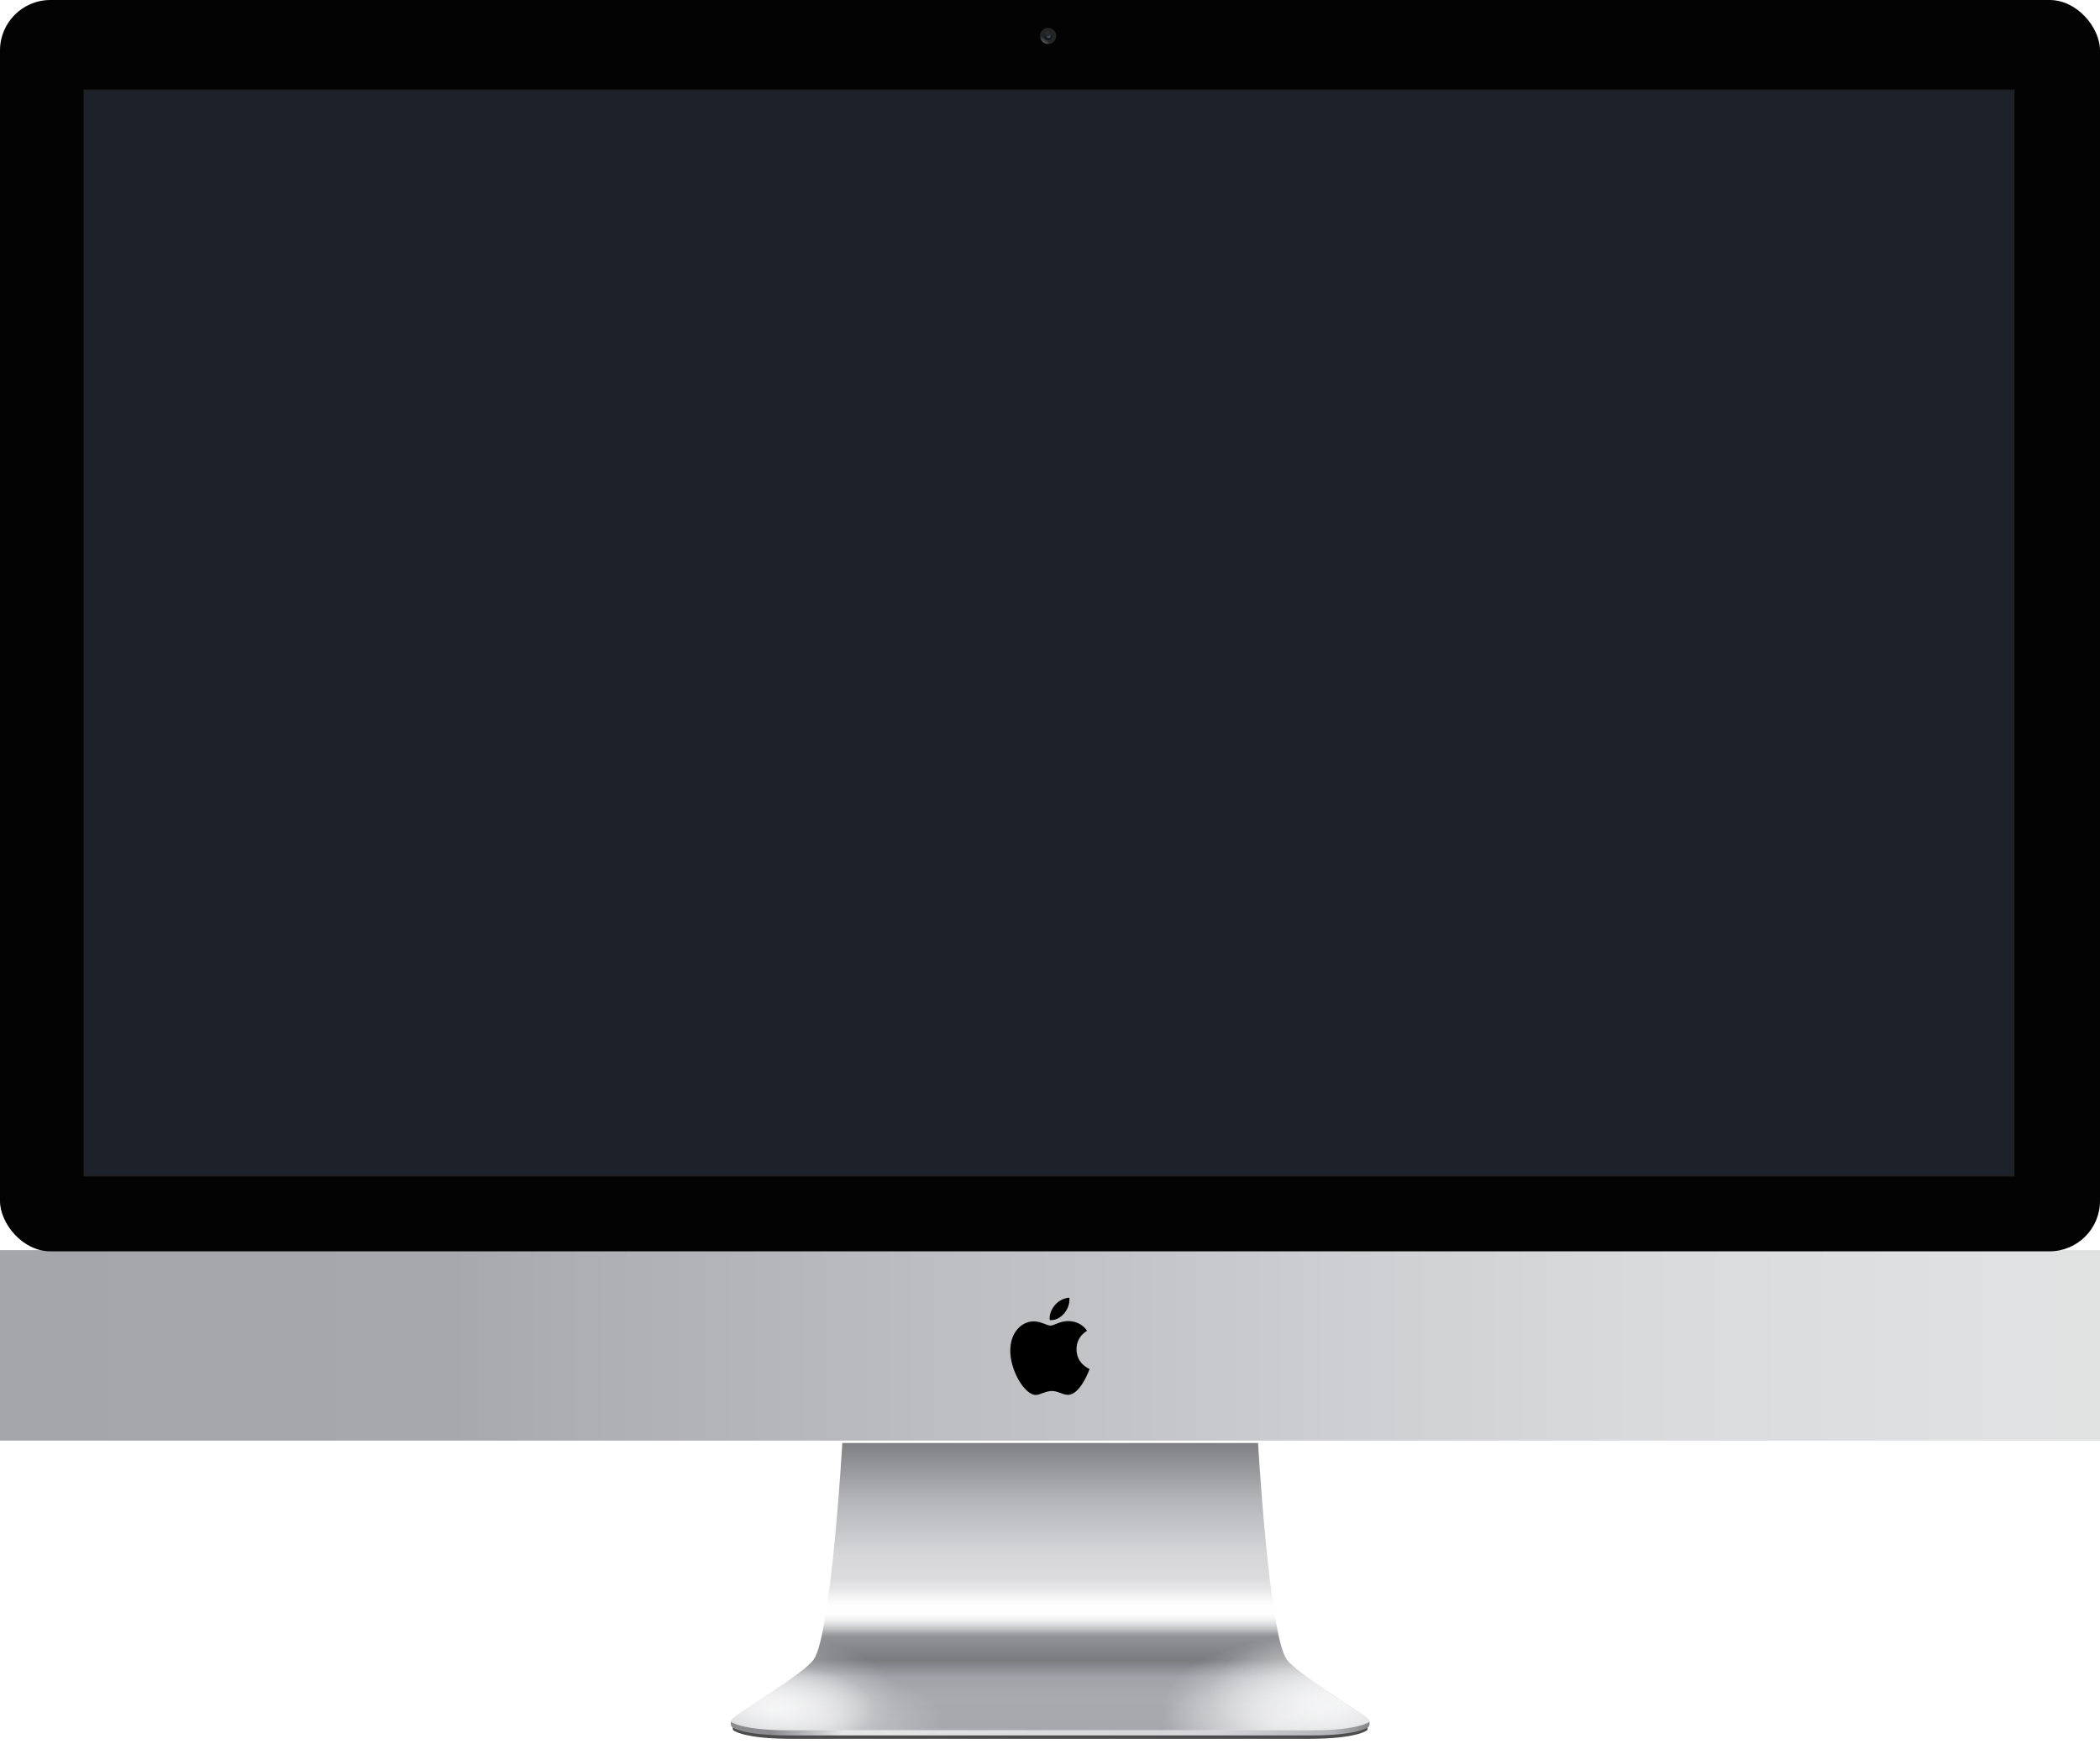 <?xml version="1.0" encoding="UTF-8" standalone="no"?>
<svg width="773px" height="642px" viewBox="0 0 773 642" version="1.1" xmlns="http://www.w3.org/2000/svg" xmlns:xlink="http://www.w3.org/1999/xlink" xmlns:sketch="http://www.bohemiancoding.com/sketch/ns">
    <!-- Generator: Sketch 3.5.2 (25235) - http://www.bohemiancoding.com/sketch -->
    <title>Apple iMac Retina</title>
    <desc>Created with Sketch.</desc>
    <defs>
        <filter x="-50%" y="-50%" width="200%" height="200%" filterUnits="objectBoundingBox" id="filter-1">
            <feGaussianBlur stdDeviation="0.554" in="SourceGraphic" result="blur"></feGaussianBlur>
        </filter>
        <linearGradient x1="50%" y1="0%" x2="50%" y2="100%" id="linearGradient-2">
            <stop stop-color="#808084" offset="0%"></stop>
            <stop stop-color="#95979B" offset="8.541%"></stop>
            <stop stop-color="#B2B4B8" offset="19.065%"></stop>
            <stop stop-color="#D7D7DA" offset="38.749%"></stop>
            <stop stop-color="#DDDDE0" offset="51.208%"></stop>
            <stop stop-color="#FFFFFF" offset="58.365%"></stop>
            <stop stop-color="#919296" offset="66.541%"></stop>
            <stop stop-color="#7A7B7F" offset="74.494%"></stop>
            <stop stop-color="#A1A2A9" offset="80.397%"></stop>
            <stop stop-color="#A9AAAE" offset="87.34%"></stop>
            <stop stop-color="#A7A8AD" offset="98.098%"></stop>
            <stop stop-color="#B8B8BE" offset="98.844%"></stop>
            <stop stop-color="#D2D3D5" offset="100%"></stop>
            <stop stop-color="#999AA0" offset="100%"></stop>
        </linearGradient>
        <linearGradient x1="50%" y1="0%" x2="50%" y2="100%" id="linearGradient-3">
            <stop stop-color="#FFFFFF" stop-opacity="0" offset="0%"></stop>
            <stop stop-color="#FFFFFF" stop-opacity="0" offset="46.221%"></stop>
            <stop stop-color="#FFFFFF" offset="56.507%"></stop>
            <stop stop-color="#FFFFFF" stop-opacity="0" offset="65.515%"></stop>
            <stop stop-color="#FFFFFF" stop-opacity="0" offset="100%"></stop>
        </linearGradient>
        <radialGradient cx="8.075%" cy="91.208%" fx="8.075%" fy="91.208%" r="14.792%" id="radialGradient-4">
            <stop stop-color="#E9EAEC" offset="0%"></stop>
            <stop stop-color="#FFFFFF" stop-opacity="0" offset="100%"></stop>
        </radialGradient>
        <radialGradient cx="92.61%" cy="90.535%" fx="92.61%" fy="90.535%" r="25.125%" id="radialGradient-5">
            <stop stop-color="#E9EAEC" offset="0%"></stop>
            <stop stop-color="#FFFFFF" stop-opacity="0" offset="100%"></stop>
        </radialGradient>
        <radialGradient cx="15.382%" cy="96.442%" fx="15.382%" fy="96.442%" r="18.172%" id="radialGradient-6">
            <stop stop-color="#FFFFFF" stop-opacity="0.819" offset="0%"></stop>
            <stop stop-color="#FFFFFF" stop-opacity="0" offset="100%"></stop>
        </radialGradient>
        <radialGradient cx="84.914%" cy="96.468%" fx="84.914%" fy="96.468%" r="17.765%" id="radialGradient-7">
            <stop stop-color="#FFFFFF" stop-opacity="0.82" offset="0%"></stop>
            <stop stop-color="#FFFFFF" stop-opacity="0" offset="100%"></stop>
        </radialGradient>
        <radialGradient cx="94.924%" cy="85.383%" fx="94.924%" fy="85.383%" r="20.378%" id="radialGradient-8">
            <stop stop-color="#FFFFFF" offset="0%"></stop>
            <stop stop-color="#FFFFFF" stop-opacity="0" offset="100%"></stop>
        </radialGradient>
        <radialGradient cx="4.688%" cy="86.834%" fx="4.688%" fy="86.834%" r="21.436%" id="radialGradient-9">
            <stop stop-color="#FFFFFF" offset="0%"></stop>
            <stop stop-color="#FFFFFF" stop-opacity="0" offset="100%"></stop>
        </radialGradient>
        <path id="path-10" d="M41.026,0 C41.026,0 36.984,70.168 30.536,79.655 C27.072,84.751 3.731,98.948 1.183,101.085 C-1.366,103.221 0.998,103.767 0.998,103.767 C0.998,103.767 8.541,106.408 17.03,106.96 C22.406,107.31 28.039,106.913 32.097,106.946 C44.406,107.046 69.024,106.968 69.024,106.968 L166.048,106.968 C166.048,106.968 190.666,107.046 202.975,106.946 C207.034,106.913 212.666,107.31 218.042,106.96 C226.532,106.408 234.08,103.903 234.08,103.903 C234.08,103.903 236.438,103.221 233.89,101.085 C231.341,98.948 208,84.751 204.537,79.655 C198.088,70.168 194.047,0 194.047,0 L172.771,0 L66.113,0 L41.026,0 Z"></path>
        <linearGradient x1="0%" y1="69.824%" x2="100%" y2="71.047%" id="linearGradient-11">
            <stop stop-color="#8B8C8E" offset="0%"></stop>
            <stop stop-color="#8B8B8F" offset="6.494%"></stop>
            <stop stop-color="#E4E6E8" offset="17.718%"></stop>
            <stop stop-color="#DBDBDD" offset="50.455%"></stop>
            <stop stop-color="#D4D4D8" offset="76.095%"></stop>
            <stop stop-color="#B4B5B9" offset="94.008%"></stop>
            <stop stop-color="#818286" offset="100%"></stop>
        </linearGradient>
        <filter x="-50%" y="-50%" width="200%" height="200%" filterUnits="objectBoundingBox" id="filter-12">
            <feOffset dx="0" dy="-0" in="SourceAlpha" result="shadowOffsetOuter1"></feOffset>
            <feGaussianBlur stdDeviation="0" in="shadowOffsetOuter1" result="shadowBlurOuter1"></feGaussianBlur>
            <feColorMatrix values="0 0 0 0 1   0 0 0 0 1   0 0 0 0 1  0 0 0 0.28 0" in="shadowBlurOuter1" type="matrix" result="shadowMatrixOuter1"></feColorMatrix>
            <feMerge>
                <feMergeNode in="shadowMatrixOuter1"></feMergeNode>
                <feMergeNode in="SourceGraphic"></feMergeNode>
            </feMerge>
        </filter>
        <path id="path-13" d="M198.136,3.079 L214.11,3.079 C231.069,3.079 234.961,0.02 234.961,0.02 C235.023,-0.023 235.074,0.005 235.074,0.079 L235.074,1.034 C235.074,1.335 234.879,1.728 234.621,1.892 C234.621,1.892 231.431,4.988 213.257,4.988 L198.136,4.988 L38.809,4.988 L21.817,4.988 C3.644,4.988 0.453,1.892 0.453,1.892 C0.195,1.728 -4.72726872e-14,1.335 0,1.034 L1.41818062e-13,0.079 C1.57575624e-13,0.005 0.051,-0.023 0.113,0.02 C0.113,0.02 4.005,3.079 20.964,3.079 L38.809,3.079 L198.136,3.079 L198.136,3.079 Z"></path>
        <linearGradient x1="0%" y1="50%" x2="100%" y2="50%" id="linearGradient-14">
            <stop stop-color="#A5A6AA" offset="0%"></stop>
            <stop stop-color="#A6A8AC" offset="21.732%"></stop>
            <stop stop-color="#ACAEB2" offset="26.909%"></stop>
            <stop stop-color="#B5B6BA" offset="36.756%"></stop>
            <stop stop-color="#BEBFC3" offset="46.019%"></stop>
            <stop stop-color="#C3C4C8" offset="53.429%"></stop>
            <stop stop-color="#CDCED1" offset="63.329%"></stop>
            <stop stop-color="#D9DADC" offset="77.641%"></stop>
            <stop stop-color="#E0E1E2" offset="95.33%"></stop>
            <stop stop-color="#E0E2E2" offset="100%"></stop>
        </linearGradient>
        <filter x="-50%" y="-50%" width="200%" height="200%" filterUnits="objectBoundingBox" id="filter-15">
            <feOffset dx="0" dy="-1" in="SourceAlpha" result="shadowOffsetOuter1"></feOffset>
            <feGaussianBlur stdDeviation="0" in="shadowOffsetOuter1" result="shadowBlurOuter1"></feGaussianBlur>
            <feColorMatrix values="0 0 0 0 0   0 0 0 0 0   0 0 0 0 0  0 0 0 0.21 0" in="shadowBlurOuter1" type="matrix" result="shadowMatrixOuter1"></feColorMatrix>
            <feMerge>
                <feMergeNode in="shadowMatrixOuter1"></feMergeNode>
                <feMergeNode in="SourceGraphic"></feMergeNode>
            </feMerge>
        </filter>
        <rect id="path-16" x="0" y="461.121" width="773" height="70.11"></rect>
        <radialGradient cx="-15.526%" cy="141.659%" fx="-15.526%" fy="141.659%" r="92.054%" id="radialGradient-17">
            <stop stop-color="#FFFFFF" offset="0%"></stop>
            <stop stop-color="#CECECE" stop-opacity="0.768" offset="2.814%"></stop>
            <stop stop-color="#252525" offset="100%"></stop>
        </radialGradient>
        <radialGradient cx="50%" cy="0%" fx="50%" fy="0%" r="100%" id="radialGradient-18">
            <stop stop-color="#2F2E32" offset="0%"></stop>
            <stop stop-color="#101518" offset="100%"></stop>
        </radialGradient>
        <filter x="-50%" y="-50%" width="200%" height="200%" filterUnits="objectBoundingBox" id="filter-19">
            <feOffset dx="0" dy="0" in="SourceAlpha" result="shadowOffsetOuter1"></feOffset>
            <feGaussianBlur stdDeviation="0.5" in="shadowOffsetOuter1" result="shadowBlurOuter1"></feGaussianBlur>
            <feColorMatrix values="0 0 0 0 0   0 0 0 0 0   0 0 0 0 0  0 0 0 0.28 0" in="shadowBlurOuter1" type="matrix" result="shadowMatrixOuter1"></feColorMatrix>
            <feMerge>
                <feMergeNode in="shadowMatrixOuter1"></feMergeNode>
                <feMergeNode in="SourceGraphic"></feMergeNode>
            </feMerge>
        </filter>
        <ellipse id="path-20" cx="2.98" cy="2.979" rx="1.541" ry="1.541"></ellipse>
        <filter x="-50%" y="-50%" width="200%" height="200%" filterUnits="objectBoundingBox" id="filter-22">
            <feGaussianBlur stdDeviation="0.139" in="SourceGraphic" result="blur"></feGaussianBlur>
        </filter>
        <filter x="-50%" y="-50%" width="200%" height="200%" filterUnits="objectBoundingBox" id="filter-23">
            <feGaussianBlur stdDeviation="0.139" in="SourceGraphic" result="blur"></feGaussianBlur>
        </filter>
        <filter x="-50%" y="-50%" width="200%" height="200%" filterUnits="objectBoundingBox" id="filter-24">
            <feGaussianBlur stdDeviation="0.139" in="SourceGraphic" result="blur"></feGaussianBlur>
        </filter>
        <radialGradient cx="34.779%" cy="15.587%" fx="34.779%" fy="15.587%" r="78.999%" id="radialGradient-25">
            <stop stop-color="#101722" offset="0%"></stop>
            <stop stop-color="#525669" offset="100%"></stop>
        </radialGradient>
        <filter x="-50%" y="-50%" width="200%" height="200%" filterUnits="objectBoundingBox" id="filter-26">
            <feGaussianBlur stdDeviation="0.139" in="SourceGraphic" result="blur"></feGaussianBlur>
        </filter>
        <filter x="-50%" y="-50%" width="200%" height="200%" filterUnits="objectBoundingBox" id="filter-27">
            <feGaussianBlur stdDeviation="0.139" in="SourceGraphic" result="blur"></feGaussianBlur>
        </filter>
    </defs>
    <g id="Page-1" stroke="none" stroke-width="1" fill="none" fill-rule="evenodd" sketch:type="MSPage">
        <g id="Desktop-HD" sketch:type="MSArtboardGroup" transform="translate(-334, -192)">
            <g id="Apple-iMac-Retina" sketch:type="MSLayerGroup" transform="translate(334, 192)">
                <g id="Shadow" transform="translate(269.725, 633.903)" fill-opacity="0.7" filter="url(#filter-1)" fill="#000000" sketch:type="MSShapeGroup">
                    <path d="M197.096,2.771 L212.724,2.771 C229.683,2.771 233.688,0 233.688,0 L233.688,2.495 C233.688,2.648 233.583,2.853 233.47,2.932 C233.47,2.932 230.044,6.097 211.871,6.097 L197.096,6.097 L38.463,6.097 L21.817,6.097 C3.644,6.097 0.218,2.932 0.218,2.932 C0.105,2.853 0,2.648 0,2.495 L0,0 C0,0 4.005,2.771 20.964,2.771 L38.463,2.771 L197.096,2.771 Z"></path>
                </g>
                <g id="Device">
                    <g id="Stand" transform="translate(269.032, 531.093)">
                        <g>
                            <use fill="url(#linearGradient-2)" sketch:type="MSShapeGroup" xlink:href="#path-10"></use>
                            <use fill-opacity="0.9" fill="url(#linearGradient-3)" xlink:href="#path-10"></use>
                            <use fill="url(#radialGradient-4)" xlink:href="#path-10"></use>
                            <use fill="url(#radialGradient-5)" xlink:href="#path-10"></use>
                            <use fill-opacity="0.5" fill="url(#radialGradient-6)" xlink:href="#path-10"></use>
                            <use fill-opacity="0.5" fill="url(#radialGradient-7)" xlink:href="#path-10"></use>
                            <use fill-opacity="0.6" fill="url(#radialGradient-8)" xlink:href="#path-10"></use>
                            <use fill-opacity="0.6" fill="url(#radialGradient-9)" xlink:href="#path-10"></use>
                            <use fill-opacity="0.02" fill="none" xlink:href="#path-10"></use>
                        </g>
                        <g id="Front-of-Stand" transform="translate(0, 102.672)" filter="url(#filter-12)">
                            <g id="Front-of-Stand---Inner-Shadow">
                                <use fill="none" sketch:type="MSShapeGroup" xlink:href="#path-13"></use>
                                <use fill="none" xlink:href="#path-13"></use>
                                <use fill="none" xlink:href="#path-13"></use>
                                <use fill="url(#linearGradient-11)" fill-rule="evenodd" xlink:href="#path-13"></use>
                            </g>
                        </g>
                    </g>
                    <g id="Top-of-iMac">
                        <g id="Bottom-Bezel" filter="url(#filter-15)">
                            <use fill="url(#linearGradient-14)" sketch:type="MSShapeGroup" xlink:href="#path-16"></use>
                            <use fill-opacity="0.02" fill="none" xlink:href="#path-16"></use>
                        </g>
                        <g id="Apple-Logo" transform="translate(371.877, 477.61)" fill="#000000" sketch:type="MSShapeGroup">
                            <path d="M14.851,10.292 C16.062,10.292 18.309,8.629 21.234,8.629 C26.269,8.629 28.25,12.209 28.25,12.209 C28.25,12.209 24.376,14.188 24.376,18.991 C24.376,24.409 29.202,26.277 29.202,26.277 C29.202,26.277 25.828,35.765 21.272,35.765 C19.179,35.765 17.552,34.356 15.347,34.356 C13.1,34.356 10.87,35.818 9.417,35.818 C5.257,35.818 -1.76533109e-05,26.817 -1.76533109e-05,19.582 C-1.76533109e-05,12.463 4.449,8.729 8.623,8.729 C11.336,8.729 13.441,10.292 14.851,10.292" id="Fill-3"></path>
                            <path d="M16.112,3.136 C18.466,0.036 21.738,0.021 21.738,0.021 C21.738,0.021 22.224,2.935 19.886,5.743 C17.39,8.741 14.552,8.25 14.552,8.25 C14.552,8.25 14.019,5.893 16.112,3.136" id="Fill-1"></path>
                        </g>
                        <rect id="Black-Bezel" fill="#030303" sketch:type="MSShapeGroup" x="0" y="0" width="773" height="460.567" rx="18.567"></rect>
                        <g id="Camera" transform="translate(382.827, 10.253)">
                            <ellipse id="Oval-57" fill="url(#radialGradient-17)" sketch:type="MSShapeGroup" cx="2.98" cy="2.979" rx="2.98" ry="2.979"></ellipse>
                            <mask id="mask-21" sketch:name="Mask" fill="white">
                                <use xlink:href="#path-20"></use>
                            </mask>
                            <use id="Mask" fill="url(#radialGradient-18)" filter="url(#filter-19)" sketch:type="MSShapeGroup" xlink:href="#path-20"></use>
                            <ellipse id="Oval-59" fill="#2F3046" filter="url(#filter-22)" sketch:type="MSShapeGroup" mask="url(#mask-21)" cx="4.419" cy="2.157" rx="0.308" ry="0.308"></ellipse>
                            <ellipse id="Oval-59" fill="#21271B" filter="url(#filter-23)" sketch:type="MSShapeGroup" mask="url(#mask-21)" cx="4.419" cy="2.157" rx="0.308" ry="0.308"></ellipse>
                            <ellipse id="Oval-61" fill="#323137" filter="url(#filter-24)" sketch:type="MSShapeGroup" mask="url(#mask-21)" cx="2.569" cy="2.157" rx="0.719" ry="0.308">
                                <g transform="translate(2.569, 2.157) rotate(-29) translate(-2.569, -2.157) "></g>
                            </ellipse>
                            <ellipse id="Oval-61" fill="url(#radialGradient-25)" filter="url(#filter-26)" sketch:type="MSShapeGroup" mask="url(#mask-21)" cx="3.186" cy="2.979" rx="0.719" ry="0.719">
                                <g transform="translate(3.186, 2.979) rotate(-16) translate(-3.186, -2.979) "></g>
                            </ellipse>
                            <ellipse id="Oval-59" fill="#505760" filter="url(#filter-27)" sketch:type="MSShapeGroup" mask="url(#mask-21)" cx="3.025" cy="3.354" rx="0.206" ry="0.205"></ellipse>
                        </g>
                        <rect id="Gap-Between-Bezel-and-Screen" fill="#202020" sketch:type="MSShapeGroup" x="30.77" y="32.977" width="710.766" height="400.017"></rect>
                    </g>
                </g>
                <rect id="Screen" fill="#1D2129" sketch:type="MSShapeGroup" x="31.602" y="33.393" width="709.658" height="399.047"></rect>
            </g>
        </g>
    </g>
</svg>